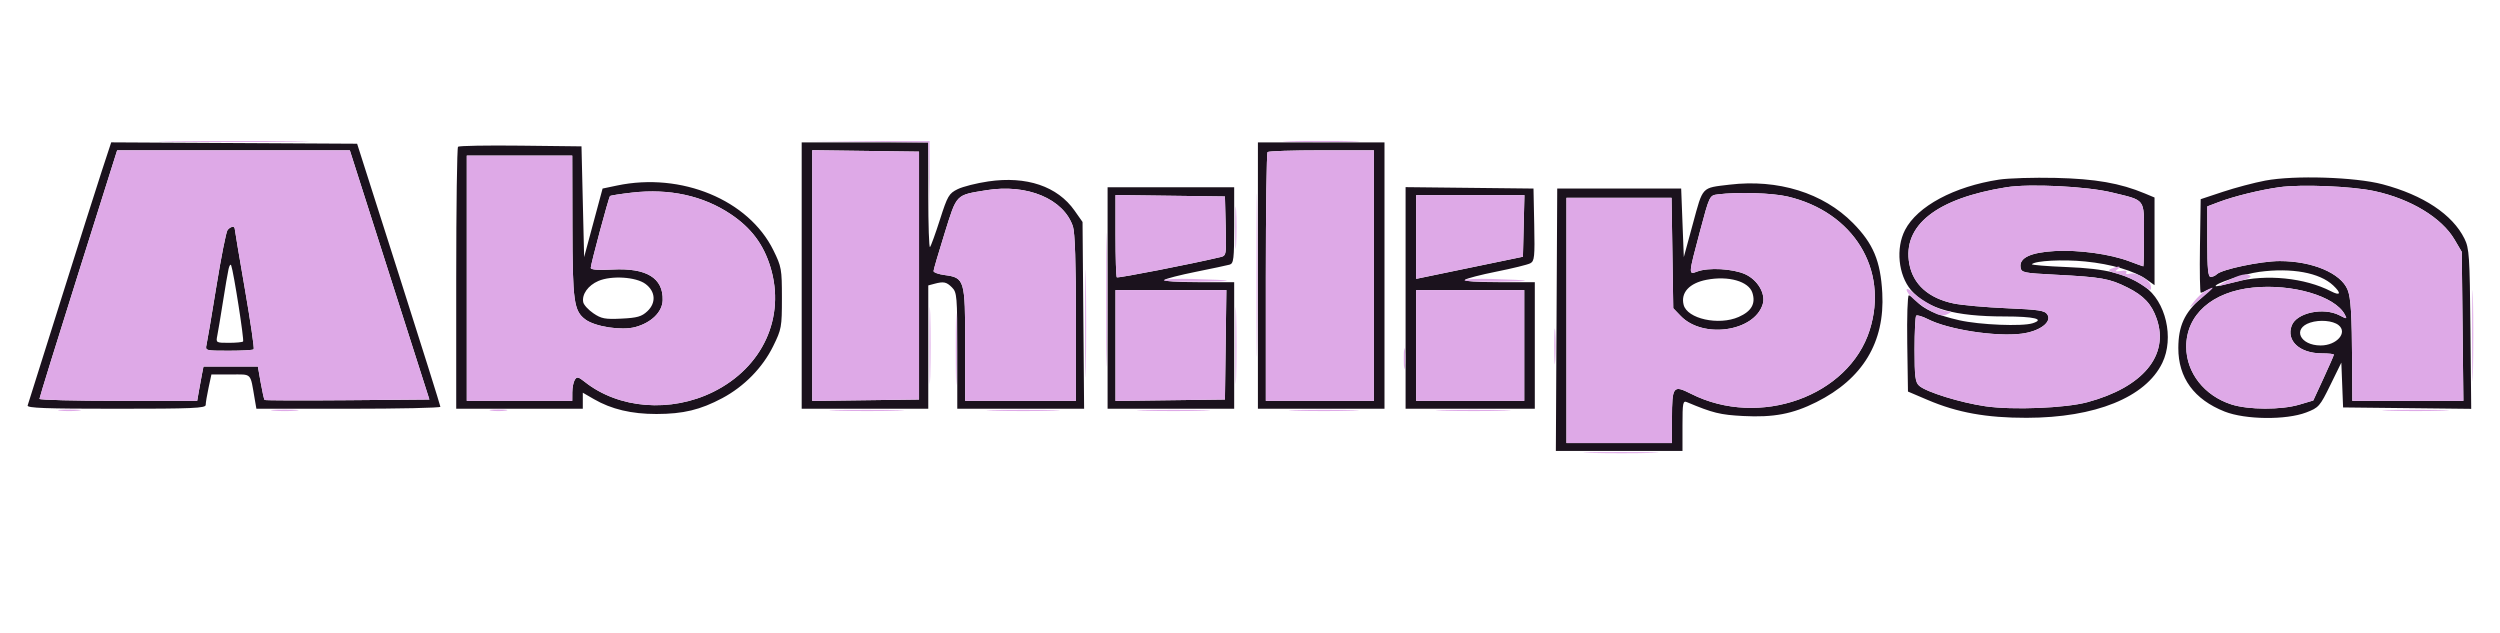 <svg xmlns="http://www.w3.org/2000/svg" width="948" height="240" viewBox="0 0 948 240" version="1.1"><path d="M 38.637 64.740 C 36.693 70.658, 29.658 92.825, 23.005 114 C 16.351 135.175, 10.717 153.063, 10.485 153.750 C 10.153 154.734, 17.298 155, 44.031 155 C 73.047 155, 78 154.788, 78 153.549 C 78 152.751, 78.487 149.826, 79.083 147.049 L 80.166 142 87.503 142 C 95.699 142, 94.833 141.117, 96.577 151.250 L 97.223 155 132.111 155 C 151.300 155, 166.998 154.662, 166.996 154.250 C 166.994 153.838, 159.888 131.225, 151.206 104 L 135.420 54.500 88.796 54.240 L 42.172 53.980 38.637 64.740 M 304 104.500 L 304 155 328 155 L 352 155 352 131.617 L 352 108.233 354.250 107.630 C 357.844 106.667, 358.877 106.877, 361 109 C 362.879 110.879, 363 112.333, 363 133 L 363 155 387.048 155 L 411.095 155 410.798 119.584 L 410.500 84.169 407.469 79.858 C 400.986 70.638, 389.286 66.677, 374.783 68.790 C 370.354 69.436, 365.115 70.760, 363.142 71.732 C 359.835 73.361, 359.307 74.268, 356.431 83.262 C 354.714 88.631, 353.015 93.318, 352.655 93.678 C 352.295 94.039, 352 85.258, 352 74.167 L 352 54 328 54 L 304 54 304 104.500 M 477 104.500 L 477 155 501 155 L 525 155 525 104.500 L 525 54 501 54 L 477 54 477 104.500 M 173.685 55.649 C 173.308 56.025, 173 78.533, 173 105.667 L 173 155 197 155 L 221 155 221 151.958 L 221 148.916 225.250 151.372 C 231.855 155.191, 239.491 157.001, 248.932 156.988 C 259.088 156.974, 265.568 155.413, 273.894 150.976 C 282.197 146.550, 289.170 139.430, 293.181 131.283 C 296.359 124.829, 296.500 124.050, 296.500 113 C 296.500 102.011, 296.345 101.143, 293.266 94.890 C 283.867 75.796, 258.366 65.236, 234 70.346 L 228.500 71.500 225 84.500 L 221.500 97.500 221 76.500 L 220.500 55.500 197.435 55.232 C 184.749 55.085, 174.061 55.272, 173.685 55.649 M 29.678 103.750 C 21.570 129.463, 14.950 150.838, 14.968 151.250 C 14.986 151.662, 28.450 152, 44.889 152 L 74.777 152 75.423 148.250 C 75.778 146.188, 76.314 143.262, 76.614 141.750 L 77.159 139 87.473 139 L 97.786 139 98.868 145.142 C 99.463 148.520, 100.118 151.451, 100.323 151.656 C 100.528 151.861, 114.675 151.910, 131.762 151.764 L 162.828 151.500 147.742 104.250 L 132.657 57 88.538 57 L 44.420 57 29.678 103.750 M 308 104.500 L 308 152.041 328.250 151.771 L 348.500 151.500 348.500 104.500 L 348.500 57.500 328.250 57.229 L 308 56.959 308 104.500 M 480.667 57.667 C 480.300 58.033, 480 79.408, 480 105.167 L 480 152 500.500 152 L 521 152 521 104.500 L 521 57 501.167 57 C 490.258 57, 481.033 57.300, 480.667 57.667 M 177 105.500 L 177 152 197 152 L 217 152 217.015 148.750 C 217.024 146.963, 217.452 144.833, 217.967 144.019 C 218.767 142.754, 219.313 142.863, 221.702 144.766 C 234.600 155.038, 254.372 156.585, 270.500 148.582 C 289.237 139.286, 297.932 120.304, 292.160 101.300 C 289.529 92.639, 284.832 86.389, 277.048 81.191 C 266.605 74.217, 253.830 71.423, 239.738 73.030 C 235.329 73.533, 231.541 74.125, 231.320 74.347 C 230.813 74.854, 224.031 100.122, 224.013 101.571 C 224.004 102.281, 226.782 102.495, 232.262 102.208 C 245.164 101.531, 251.526 105.422, 251.287 113.844 C 251.161 118.305, 246.994 122.386, 240.886 124.031 C 235.710 125.424, 225.704 123.905, 222 121.163 C 217.605 117.910, 217.117 114.413, 217.056 85.750 L 217 59 197 59 L 177 59 177 105.500 M 758.039 68.106 C 741.037 70.701, 727.053 78.196, 722.390 87.212 C 718.817 94.122, 719.826 104.262, 724.657 110.004 C 730.541 116.997, 741.196 120, 760.125 120 C 771.371 120, 775.613 121.029, 770.765 122.581 C 766.797 123.851, 750.750 123.194, 742.993 121.444 C 734.600 119.550, 729.423 117.234, 726.595 114.106 C 725.547 112.948, 724.300 112, 723.822 112 C 723.345 112, 723.078 120.207, 723.227 130.238 L 723.500 148.477 731 151.673 C 742.244 156.464, 753.298 158.458, 768.500 158.435 C 794.545 158.396, 813.621 150.677, 819.942 137.621 C 824.523 128.157, 821.287 114.243, 813.202 108.640 C 806.103 103.720, 798.678 101.863, 783.724 101.267 C 776.147 100.965, 770.191 100.475, 770.489 100.178 C 771.817 98.850, 782.288 98.315, 790.676 99.147 C 800.645 100.136, 809.375 102.707, 814.039 106.028 L 817 108.136 817 91.517 L 817 74.898 813.330 73.365 C 803.964 69.451, 794.515 67.802, 779.500 67.461 C 771.250 67.273, 761.593 67.564, 758.039 68.106 M 858.971 68.484 C 854.829 69.267, 847.629 71.173, 842.971 72.719 L 834.500 75.531 834.227 93.265 C 834.077 103.019, 834.219 111, 834.543 111 C 834.867 111, 836.114 110.510, 837.316 109.911 C 838.517 109.311, 837.301 110.749, 834.614 113.104 C 828.353 118.593, 826.050 123.640, 826.022 131.934 C 825.983 143.250, 831.990 151.492, 843.619 156.077 C 851.427 159.156, 866.890 159.324, 874.500 156.413 C 879.277 154.585, 879.686 154.120, 883.667 146 L 887.833 137.500 888.167 146 L 888.500 154.500 912.792 154.768 L 937.083 155.036 936.792 124.768 C 936.524 96.973, 936.338 94.173, 934.523 90.500 C 929.991 81.333, 918.926 73.982, 903.500 69.889 C 893.085 67.126, 870.009 66.398, 858.971 68.484 M 655.819 70.023 C 645.122 71.301, 645.834 70.545, 641.970 84.748 L 638.500 97.500 638 84.500 L 637.500 71.500 614 71.500 L 590.500 71.500 590.241 121.250 L 589.981 171 613.991 171 L 638 171 638 161.393 C 638 152.630, 638.154 151.851, 639.750 152.521 C 649.477 156.606, 652.305 157.302, 661.004 157.752 C 672.577 158.351, 679.760 156.986, 688.774 152.477 C 706.358 143.680, 714.778 129.737, 713.761 111.098 C 713.097 98.938, 710.349 92.383, 702.639 84.568 C 691.382 73.157, 674.215 67.824, 655.819 70.023 M 760.814 71.006 C 734.356 75.222, 721.346 85.486, 724.008 100.044 C 725.433 107.834, 731.306 113.087, 740.812 115.072 C 743.940 115.725, 752.978 116.538, 760.895 116.880 C 773.307 117.415, 775.441 117.749, 776.395 119.311 C 778.147 122.181, 773.362 125.686, 766.527 126.540 C 756.746 127.762, 738.808 124.983, 731.102 121.052 C 728.982 119.971, 726.967 119.366, 726.624 119.710 C 726.281 120.053, 726 125.814, 726 132.512 C 726 142.841, 726.266 144.930, 727.750 146.270 C 730.389 148.654, 743.438 152.695, 752.911 154.063 C 763.256 155.556, 783.157 154.760, 791.500 152.518 C 812.575 146.855, 822.619 134.792, 817.828 120.899 C 815.901 115.311, 812.913 112.113, 806.740 109.028 C 799.903 105.611, 796.927 105.081, 779.500 104.176 C 767.134 103.533, 766.485 103.393, 766.189 101.313 C 765.684 97.768, 770.001 95.727, 779.124 95.199 C 788.177 94.675, 800.151 96.323, 807.500 99.106 C 810.250 100.147, 812.612 100.999, 812.750 100.999 C 812.888 101, 813 95.616, 813 89.035 C 813 75.117, 813.768 76.128, 800.818 72.980 C 791.263 70.657, 769.689 69.592, 760.814 71.006 M 864.269 70.994 C 856.868 72.040, 847.145 74.435, 841.250 76.664 L 837 78.272 837 91.636 C 837 101.935, 837.298 105, 838.300 105 C 839.015 105, 840.044 104.556, 840.586 104.014 C 842.475 102.125, 857.368 99, 864.478 99 C 876.806 99, 887.648 103.572, 890.204 109.848 C 891.455 112.918, 891.832 119.123, 891.930 138.250 L 892 152 913.057 152 L 934.114 152 933.807 123.750 L 933.500 95.500 930.763 90.845 C 925.890 82.554, 914.136 75.437, 900.412 72.468 C 891.815 70.607, 872.560 69.822, 864.269 70.994 M 374 72.134 C 362.282 74.051, 362.897 73.415, 358.197 88.453 C 355.889 95.838, 354 102.298, 354 102.809 C 354 103.319, 355.908 103.993, 358.240 104.305 C 365.768 105.315, 366 106.103, 366 130.611 L 366 152 387 152 L 408 152 408 120.649 C 408 99.971, 407.614 88.141, 406.867 85.899 C 403.377 75.423, 389.479 69.603, 374 72.134 M 420 113 L 420 155 444 155 L 468 155 468 131 L 468 107 454.300 107 C 446.554 107, 441.013 106.625, 441.550 106.137 C 442.072 105.663, 447.450 104.279, 453.500 103.062 C 459.550 101.844, 465.288 100.627, 466.250 100.357 C 467.813 99.918, 468 98.324, 468 85.433 L 468 71 444 71 L 420 71 420 113 M 533 112.982 L 533 155 557.500 155 L 582 155 582 131 L 582 107 568.300 107 C 560.058 107, 554.978 106.638, 555.550 106.092 C 556.072 105.592, 561.450 104.194, 567.500 102.985 C 573.550 101.776, 579.300 100.362, 580.278 99.843 C 581.871 98.998, 582.027 97.478, 581.778 85.200 L 581.500 71.500 557.250 71.232 L 533 70.964 533 112.982 M 651.376 73.714 C 648.261 74.107, 648.241 74.148, 644.608 87.804 C 640.216 104.307, 640.220 104.247, 643.565 102.975 C 647.836 101.351, 657.112 101.868, 661.788 103.990 C 666.526 106.140, 669.613 111.407, 668.432 115.323 C 665.282 125.768, 645.721 128.577, 637.300 119.793 L 634.500 116.873 634.178 95.936 L 633.855 75 613.928 75 L 594 75 594 121.500 L 594 168 614 168 L 634 168 634.015 158.750 C 634.036 146.413, 634.442 145.885, 641.250 149.329 C 667.128 162.422, 701.058 150.309, 708.995 125.145 C 716.235 102.192, 702.861 80.422, 677.907 74.540 C 672.033 73.155, 659.020 72.750, 651.376 73.714 M 423 89.313 C 423 97.758, 423.222 104.889, 423.494 105.161 C 423.885 105.552, 451.817 100.097, 462.782 97.489 C 465.013 96.958, 465.059 96.690, 464.782 85.723 L 464.500 74.500 443.750 74.230 L 423 73.959 423 89.313 M 537 89.869 L 537 105.739 557.250 101.546 L 577.500 97.354 577.782 85.677 L 578.063 74 557.532 74 L 537 74 537 89.869 M 86.278 87.250 C 85.746 87.938, 83.853 97.500, 82.072 108.500 C 80.291 119.500, 78.597 129.512, 78.308 130.750 C 77.794 132.955, 77.963 133, 86.725 133 C 91.643 133, 95.905 132.762, 96.195 132.471 C 96.486 132.181, 94.991 121.943, 92.874 109.721 C 90.756 97.500, 89.018 87.162, 89.012 86.750 C 88.993 85.571, 87.343 85.873, 86.278 87.250 M 86.672 102 C 86.356 103.375, 85.392 109, 84.529 114.500 C 83.666 120, 82.708 125.737, 82.400 127.250 C 81.851 129.953, 81.926 130, 86.754 130 C 89.456 130, 91.896 129.770, 92.177 129.489 C 92.651 129.015, 88.617 103.190, 87.671 100.642 C 87.437 100.014, 86.988 100.625, 86.672 102 M 856.677 103.096 C 850.915 103.865, 839.319 107.696, 840.220 108.533 C 840.374 108.676, 843.875 107.906, 848 106.822 C 859.270 103.859, 874.043 105.351, 883.898 110.447 C 887.539 112.330, 887.950 111.241, 884.736 108.222 C 879.592 103.389, 868.991 101.453, 856.677 103.096 M 226.892 106.547 C 223.008 108.220, 220.586 111.613, 221.158 114.583 C 221.354 115.599, 223.086 117.496, 225.007 118.800 C 228.045 120.862, 229.436 121.125, 235.687 120.819 C 241.655 120.527, 243.316 120.052, 245.484 118.015 C 248.880 114.825, 248.579 110.500, 244.763 107.664 C 241.166 104.989, 231.861 104.408, 226.892 106.547 M 647.143 106.091 C 640.595 107.355, 637.274 110.970, 638.429 115.575 C 639.762 120.886, 651.752 123.530, 659.320 120.183 C 664.171 118.037, 665.815 115.145, 664.514 111.046 C 663.129 106.680, 655.445 104.489, 647.143 106.091 M 854.346 109.052 C 838.789 110.635, 828.968 119.366, 829.022 131.566 C 829.066 141.356, 835.884 150.044, 846.119 153.349 C 852.609 155.446, 865.001 155.486, 871.914 153.433 L 877.191 151.866 881.096 143.415 C 883.243 138.767, 885 134.747, 885 134.482 C 885 134.217, 882.953 134, 880.450 134 C 872.033 134, 866.832 129.201, 869.018 123.452 C 870.865 118.594, 881.024 116.410, 887.117 119.561 C 890 121.051, 890.090 121.037, 889.127 119.238 C 885.405 112.283, 869.209 107.540, 854.346 109.052 M 423 131.020 L 423 152.041 443.750 151.770 L 464.500 151.500 464.770 130.750 L 465.041 110 444.020 110 L 423 110 423 131.020 M 537 131 L 537 152 557.500 152 L 578 152 578 131 L 578 110 557.500 110 L 537 110 537 131 M 876 122.346 C 869.173 124.597, 872.133 131, 880 131 C 886.095 131, 890.367 126.104, 886.750 123.263 C 884.593 121.569, 879.639 121.147, 876 122.346" stroke="none" fill="#1b121d" fill-rule="evenodd"/><path d="M 65.819 53.749 C 78.644 53.908, 99.344 53.907, 111.819 53.749 C 124.293 53.590, 113.800 53.461, 88.500 53.461 C 63.200 53.461, 52.993 53.591, 65.819 53.749 M 328.471 53.740 L 351.942 54.036 352.266 67.019 L 352.591 80.003 352.545 66.751 L 352.500 53.500 328.749 53.472 L 304.999 53.445 328.471 53.740 M 489.250 53.747 C 495.712 53.921, 506.288 53.921, 512.750 53.747 C 519.212 53.573, 513.925 53.430, 501 53.430 C 488.075 53.430, 482.788 53.573, 489.250 53.747 M 476.464 104.500 C 476.464 132, 476.592 143.106, 476.749 129.180 C 476.906 115.255, 476.906 92.755, 476.749 79.180 C 476.592 65.606, 476.464 77, 476.464 104.500 M 29.678 103.750 C 21.570 129.463, 14.950 150.838, 14.968 151.250 C 14.986 151.662, 28.450 152, 44.889 152 L 74.777 152 75.423 148.250 C 75.778 146.188, 76.314 143.262, 76.614 141.750 L 77.159 139 87.473 139 L 97.786 139 98.868 145.142 C 99.463 148.520, 100.118 151.451, 100.323 151.656 C 100.528 151.861, 114.675 151.910, 131.762 151.764 L 162.828 151.500 147.742 104.250 L 132.657 57 88.538 57 L 44.420 57 29.678 103.750 M 308 104.500 L 308 152.041 328.250 151.771 L 348.500 151.500 348.500 104.500 L 348.500 57.500 328.250 57.229 L 308 56.959 308 104.500 M 480.667 57.667 C 480.300 58.033, 480 79.408, 480 105.167 L 480 152 500.500 152 L 521 152 521 104.500 L 521 57 501.167 57 C 490.258 57, 481.033 57.300, 480.667 57.667 M 177 105.500 L 177 152 197 152 L 217 152 217.015 148.750 C 217.024 146.963, 217.452 144.833, 217.967 144.019 C 218.767 142.754, 219.313 142.863, 221.702 144.766 C 234.600 155.038, 254.372 156.585, 270.500 148.582 C 289.237 139.286, 297.932 120.304, 292.160 101.300 C 289.529 92.639, 284.832 86.389, 277.048 81.191 C 266.605 74.217, 253.830 71.423, 239.738 73.030 C 235.329 73.533, 231.541 74.125, 231.320 74.347 C 230.813 74.854, 224.031 100.122, 224.013 101.571 C 224.004 102.281, 226.782 102.495, 232.262 102.208 C 245.164 101.531, 251.526 105.422, 251.287 113.844 C 251.161 118.305, 246.994 122.386, 240.886 124.031 C 235.710 125.424, 225.704 123.905, 222 121.163 C 217.605 117.910, 217.117 114.413, 217.056 85.750 L 217 59 197 59 L 177 59 177 105.500 M 760.814 71.006 C 734.356 75.222, 721.346 85.486, 724.008 100.044 C 725.433 107.834, 731.306 113.087, 740.812 115.072 C 743.940 115.725, 752.978 116.538, 760.895 116.880 C 773.307 117.415, 775.441 117.749, 776.395 119.311 C 778.147 122.181, 773.362 125.686, 766.527 126.540 C 756.746 127.762, 738.808 124.983, 731.102 121.052 C 728.982 119.971, 726.967 119.366, 726.624 119.710 C 726.281 120.053, 726 125.814, 726 132.512 C 726 142.841, 726.266 144.930, 727.750 146.270 C 730.389 148.654, 743.438 152.695, 752.911 154.063 C 763.256 155.556, 783.157 154.760, 791.500 152.518 C 812.575 146.855, 822.619 134.792, 817.828 120.899 C 815.901 115.311, 812.913 112.113, 806.740 109.028 C 799.903 105.611, 796.927 105.081, 779.500 104.176 C 767.134 103.533, 766.485 103.393, 766.189 101.313 C 765.684 97.768, 770.001 95.727, 779.124 95.199 C 788.177 94.675, 800.151 96.323, 807.500 99.106 C 810.250 100.147, 812.612 100.999, 812.750 100.999 C 812.888 101, 813 95.616, 813 89.035 C 813 75.117, 813.768 76.128, 800.818 72.980 C 791.263 70.657, 769.689 69.592, 760.814 71.006 M 864.269 70.994 C 856.868 72.040, 847.145 74.435, 841.250 76.664 L 837 78.272 837 91.636 C 837 101.935, 837.298 105, 838.300 105 C 839.015 105, 840.044 104.556, 840.586 104.014 C 842.475 102.125, 857.368 99, 864.478 99 C 876.806 99, 887.648 103.572, 890.204 109.848 C 891.455 112.918, 891.832 119.123, 891.930 138.250 L 892 152 913.057 152 L 934.114 152 933.807 123.750 L 933.500 95.500 930.763 90.845 C 925.890 82.554, 914.136 75.437, 900.412 72.468 C 891.815 70.607, 872.560 69.822, 864.269 70.994 M 374 72.134 C 362.282 74.051, 362.897 73.415, 358.197 88.453 C 355.889 95.838, 354 102.298, 354 102.809 C 354 103.319, 355.908 103.993, 358.240 104.305 C 365.768 105.315, 366 106.103, 366 130.611 L 366 152 387 152 L 408 152 408 120.649 C 408 99.971, 407.614 88.141, 406.867 85.899 C 403.377 75.423, 389.479 69.603, 374 72.134 M 419.457 113.500 C 419.456 136.050, 419.588 145.418, 419.749 134.317 C 419.909 123.216, 419.910 104.766, 419.749 93.317 C 419.589 81.868, 419.457 90.950, 419.457 113.500 M 651.376 73.714 C 648.261 74.107, 648.241 74.148, 644.608 87.804 C 640.216 104.307, 640.220 104.247, 643.565 102.975 C 647.836 101.351, 657.112 101.868, 661.788 103.990 C 666.526 106.140, 669.613 111.407, 668.432 115.323 C 665.282 125.768, 645.721 128.577, 637.300 119.793 L 634.500 116.873 634.178 95.936 L 633.855 75 613.928 75 L 594 75 594 121.500 L 594 168 614 168 L 634 168 634.015 158.750 C 634.036 146.413, 634.442 145.885, 641.250 149.329 C 667.128 162.422, 701.058 150.309, 708.995 125.145 C 716.235 102.192, 702.861 80.422, 677.907 74.540 C 672.033 73.155, 659.020 72.750, 651.376 73.714 M 423 89.313 C 423 97.758, 423.222 104.889, 423.494 105.161 C 423.885 105.552, 451.817 100.097, 462.782 97.489 C 465.013 96.958, 465.059 96.690, 464.782 85.723 L 464.500 74.500 443.750 74.230 L 423 73.959 423 89.313 M 468.389 86.500 C 468.390 93.650, 468.550 96.444, 468.742 92.708 C 468.935 88.973, 468.934 83.123, 468.739 79.708 C 468.545 76.294, 468.387 79.350, 468.389 86.500 M 537 89.869 L 537 105.739 557.250 101.546 L 577.500 97.354 577.782 85.677 L 578.063 74 557.532 74 L 537 74 537 89.869 M 86.278 87.250 C 85.746 87.938, 83.853 97.500, 82.072 108.500 C 80.291 119.500, 78.597 129.512, 78.308 130.750 C 77.794 132.955, 77.963 133, 86.725 133 C 91.643 133, 95.905 132.762, 96.195 132.471 C 96.486 132.181, 94.991 121.943, 92.874 109.721 C 90.756 97.500, 89.018 87.162, 89.012 86.750 C 88.993 85.571, 87.343 85.873, 86.278 87.250 M 411.448 122.500 C 411.447 140.650, 411.582 148.216, 411.748 139.314 C 411.913 130.411, 411.914 115.561, 411.749 106.314 C 411.583 97.066, 411.448 104.350, 411.448 122.500 M 937.440 127.500 C 937.440 142.900, 937.579 149.060, 937.748 141.189 C 937.917 133.319, 937.917 120.719, 937.747 113.189 C 937.578 105.660, 937.439 112.100, 937.440 127.500 M 800.580 101.893 C 799.048 102.494, 799.620 102.914, 803.419 103.977 C 806.036 104.710, 809.732 106.365, 811.633 107.655 C 815.723 110.431, 815.891 110.464, 815.594 108.440 C 815.262 106.174, 810.165 103.144, 807.749 103.776 C 806.499 104.103, 805.934 103.916, 806.313 103.302 C 806.699 102.678, 805.895 102.456, 804.220 102.723 C 802.090 103.062, 801.825 102.926, 803 102.094 C 804.709 100.882, 803.430 100.776, 800.580 101.893 M 844.500 106.507 C 841.750 107.871, 840.625 108.687, 842 108.320 C 843.375 107.953, 846.661 107.154, 849.302 106.545 C 851.944 105.936, 853.781 105.114, 853.386 104.719 C 852.125 103.458, 849.634 103.959, 844.500 106.507 M 441.344 106.250 C 441.090 106.662, 447.096 106.928, 454.691 106.840 C 469.658 106.667, 468.593 106.221, 452.153 105.779 C 446.463 105.625, 441.599 105.838, 441.344 106.250 M 555.345 106.250 C 555.090 106.662, 560.871 106.928, 568.191 106.840 C 582.521 106.668, 581.474 106.231, 565.654 105.780 C 560.238 105.626, 555.599 105.838, 555.345 106.250 M 352.430 131 C 352.430 143.925, 352.573 149.213, 352.747 142.750 C 352.921 136.287, 352.921 125.712, 352.747 119.250 C 352.573 112.787, 352.430 118.075, 352.430 131 M 468.430 131 C 468.430 143.925, 468.573 149.213, 468.747 142.750 C 468.921 136.287, 468.921 125.712, 468.747 119.250 C 468.573 112.787, 468.430 118.075, 468.430 131 M 854.346 109.052 C 838.789 110.635, 828.968 119.366, 829.022 131.566 C 829.066 141.356, 835.884 150.044, 846.119 153.349 C 852.609 155.446, 865.001 155.486, 871.914 153.433 L 877.191 151.866 881.096 143.415 C 883.243 138.767, 885 134.747, 885 134.482 C 885 134.217, 882.953 134, 880.450 134 C 872.033 134, 866.832 129.201, 869.018 123.452 C 870.865 118.594, 881.024 116.410, 887.117 119.561 C 890 121.051, 890.090 121.037, 889.127 119.238 C 885.405 112.283, 869.209 107.540, 854.346 109.052 M 723 109.861 C 723 111.522, 727.618 115.583, 732.389 118.117 C 735.384 119.708, 736.762 119.947, 738.389 119.159 C 740.197 118.282, 740.243 118.126, 738.710 118.068 C 736.087 117.968, 728.917 114.171, 725.750 111.203 C 724.237 109.786, 723 109.182, 723 109.861 M 836.500 110.158 C 835.400 110.721, 833.375 112.598, 832 114.329 C 829.668 117.266, 829.820 117.212, 834.250 113.527 C 839.938 108.797, 840.340 108.194, 836.500 110.158 M 423 131.020 L 423 152.041 443.750 151.770 L 464.500 151.500 464.770 130.750 L 465.041 110 444.020 110 L 423 110 423 131.020 M 537 131 L 537 152 557.500 152 L 578 152 578 131 L 578 110 557.500 110 L 537 110 537 131 M 362.426 132.500 C 362.427 144.600, 362.571 149.413, 362.747 143.195 C 362.923 136.977, 362.922 127.077, 362.746 121.195 C 362.569 115.313, 362.425 120.400, 362.426 132.500 M 589.374 131.500 C 589.376 137.550, 589.541 139.896, 589.740 136.713 C 589.939 133.531, 589.937 128.581, 589.736 125.713 C 589.535 122.846, 589.372 125.450, 589.374 131.500 M 532.320 136 C 532.320 139.575, 532.502 141.037, 532.723 139.250 C 532.945 137.463, 532.945 134.537, 532.723 132.750 C 532.502 130.963, 532.320 132.425, 532.320 136 M 22.728 155.722 C 24.503 155.943, 27.653 155.946, 29.728 155.730 C 31.802 155.513, 30.350 155.333, 26.500 155.328 C 22.650 155.324, 20.952 155.501, 22.728 155.722 M 103.750 155.732 C 106.087 155.943, 109.912 155.943, 112.250 155.732 C 114.587 155.522, 112.675 155.349, 108 155.349 C 103.325 155.349, 101.412 155.522, 103.750 155.732 M 186.250 155.716 C 187.762 155.945, 190.238 155.945, 191.750 155.716 C 193.262 155.487, 192.025 155.300, 189 155.300 C 185.975 155.300, 184.738 155.487, 186.250 155.716 M 317.306 155.747 C 323.800 155.922, 334.150 155.921, 340.306 155.746 C 346.463 155.571, 341.150 155.428, 328.500 155.429 C 315.850 155.429, 310.813 155.573, 317.306 155.747 M 376.750 155.747 C 382.938 155.922, 393.063 155.922, 399.250 155.747 C 405.438 155.571, 400.375 155.428, 388 155.428 C 375.625 155.428, 370.563 155.571, 376.750 155.747 M 433.750 155.747 C 439.938 155.922, 450.063 155.922, 456.250 155.747 C 462.438 155.571, 457.375 155.428, 445 155.428 C 432.625 155.428, 427.563 155.571, 433.750 155.747 M 491.250 155.746 C 497.163 155.923, 506.837 155.923, 512.750 155.746 C 518.663 155.569, 513.825 155.425, 502 155.425 C 490.175 155.425, 485.337 155.569, 491.250 155.746 M 547.306 155.747 C 553.800 155.922, 564.150 155.921, 570.306 155.746 C 576.463 155.571, 571.150 155.428, 558.500 155.429 C 545.850 155.429, 540.813 155.573, 547.306 155.747 M 905.750 155.746 C 911.388 155.924, 920.612 155.924, 926.250 155.746 C 931.888 155.568, 927.275 155.422, 916 155.422 C 904.725 155.422, 900.112 155.568, 905.750 155.746 M 603.306 171.747 C 609.800 171.922, 620.150 171.921, 626.306 171.746 C 632.463 171.571, 627.150 171.428, 614.500 171.429 C 601.850 171.429, 596.813 171.573, 603.306 171.747" stroke="none" fill="#dea9e7" fill-rule="evenodd"/></svg>